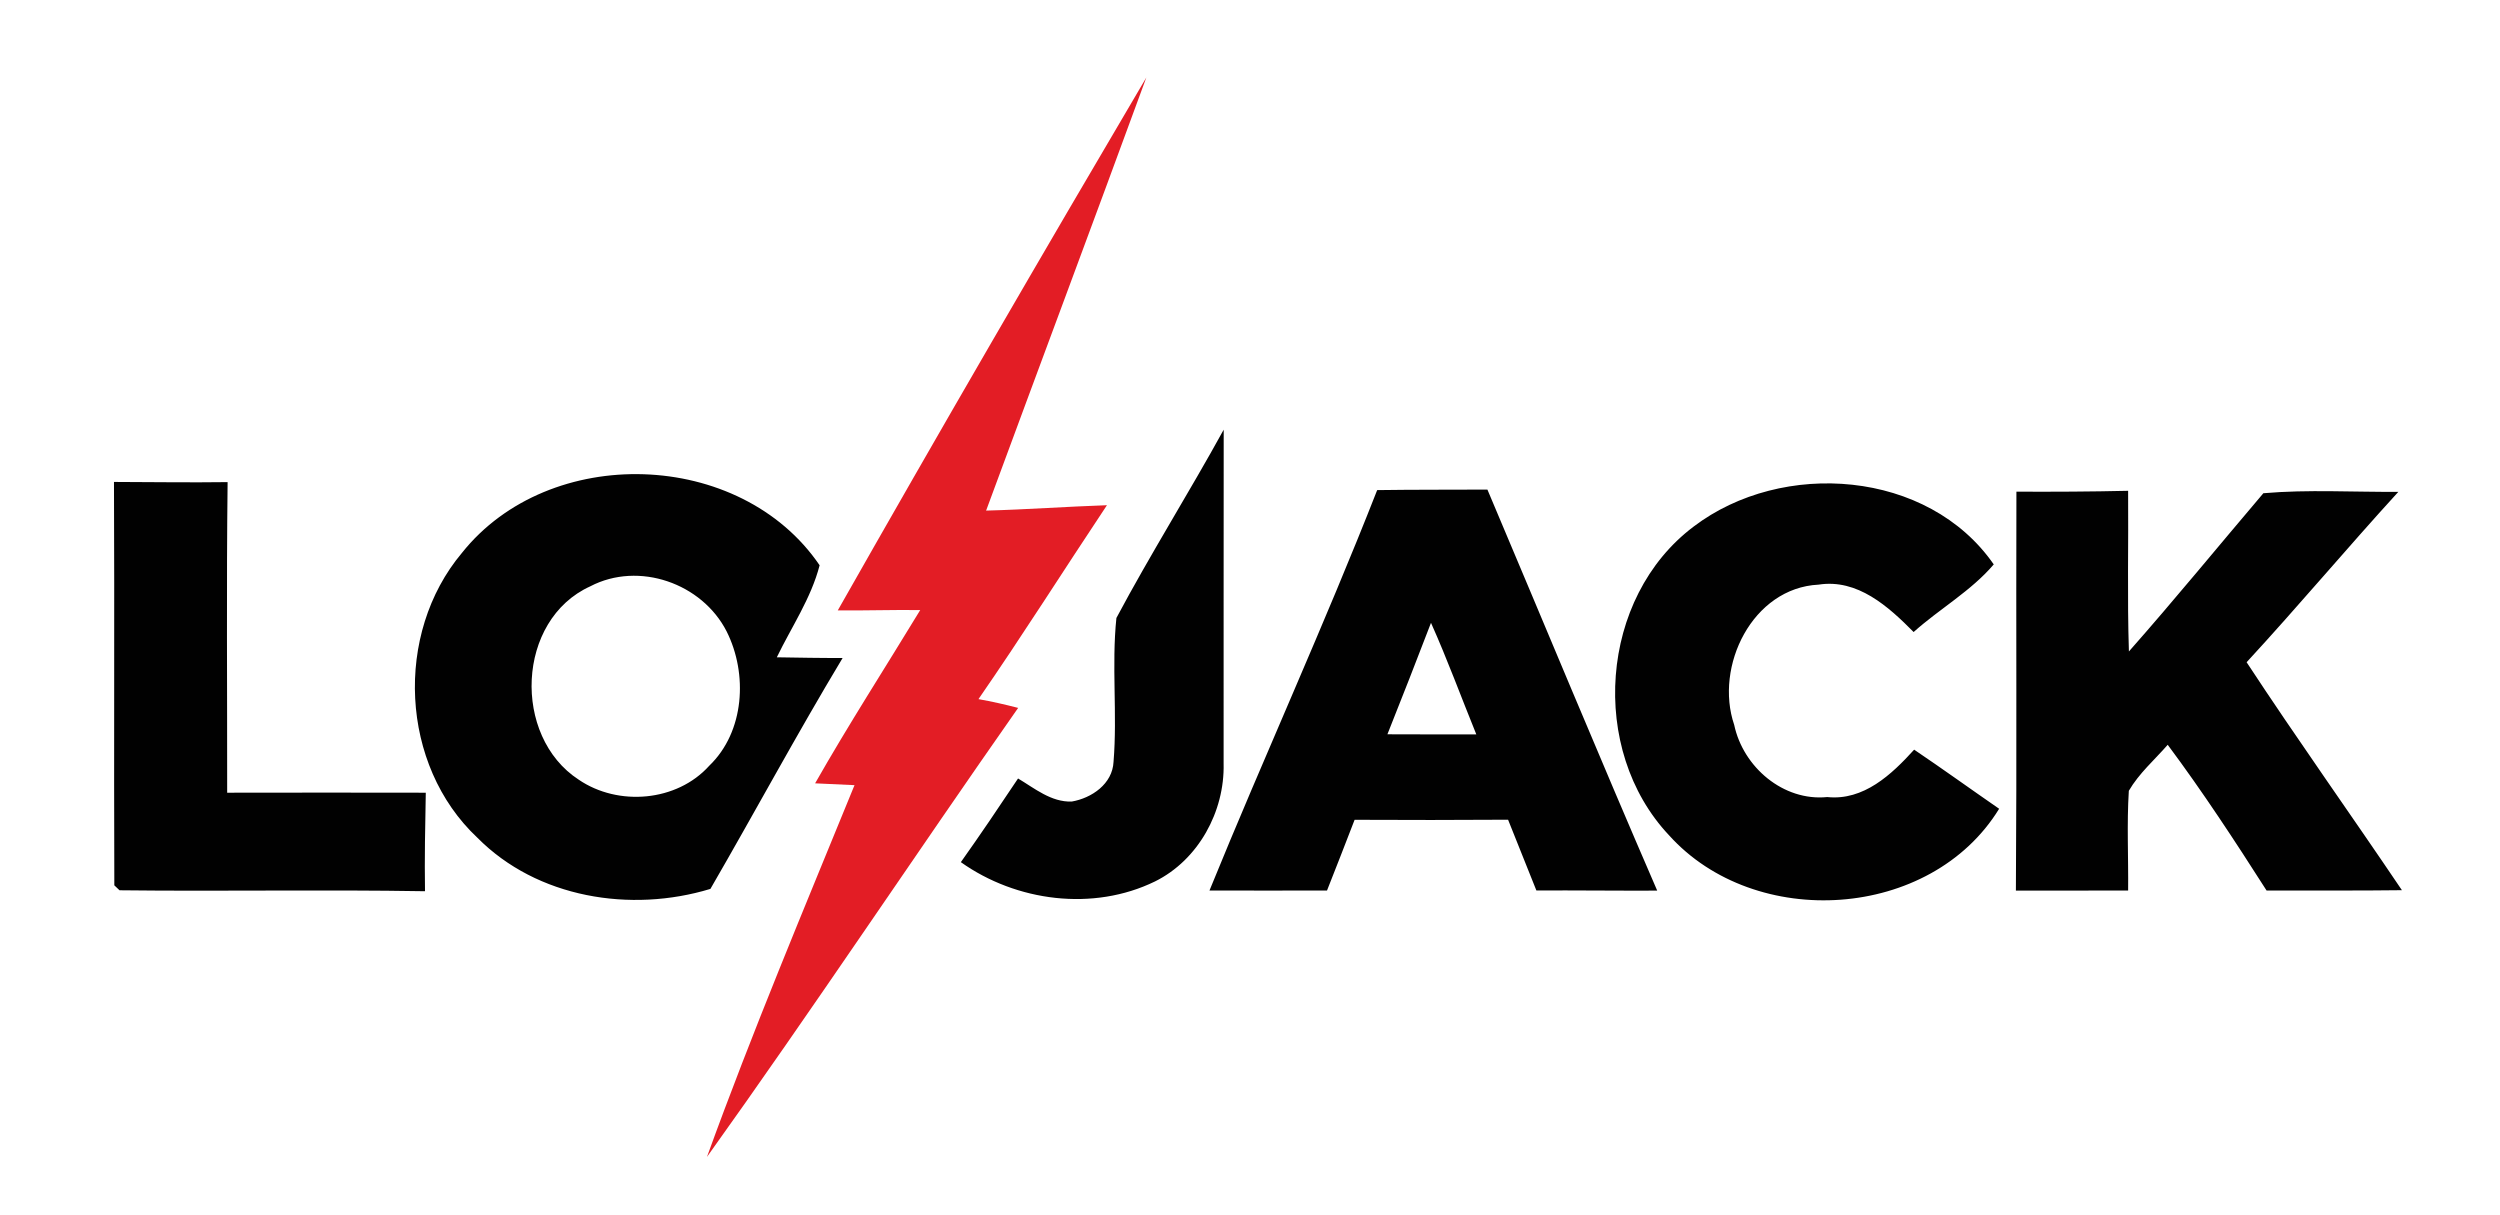 <svg xmlns="http://www.w3.org/2000/svg" width="288" height="140"><path fill="#E31D25" d="M96.51 70.32c11.67-20.57 23.55-41.03 35.55-61.4-6.1 16.65-12.32 33.26-18.46 49.9 4.64-.12 9.27-.46 13.92-.62-4.95 7.43-9.72 14.99-14.8 22.34 1.54.27 3.06.62 4.57 1.01-12.04 17.18-23.64 34.67-35.85 51.73 5.23-14.44 11.19-28.61 17-42.83l-4.54-.21c3.85-6.77 8.07-13.31 12.11-19.96-3.17-.04-6.34.07-9.5.04z"/><path fill="#010101" d="M128.61 71.19c3.91-7.34 8.35-14.4 12.36-21.69 0 12.83-.02 25.65-.01 38.48.13 5.5-2.9 11.08-7.9 13.56-7.13 3.48-15.98 2.32-22.37-2.22 2.25-3.17 4.43-6.4 6.59-9.64 1.91 1.14 3.82 2.74 6.18 2.66 2.31-.4 4.7-2.03 4.82-4.58.45-5.51-.24-11.07.33-16.57zM53.21 63.7c10.06-12.64 32.07-12.01 41.21 1.42-.98 3.8-3.24 7.1-4.93 10.6 2.53.04 5.05.09 7.58.08-5.27 8.76-10.11 17.76-15.23 26.6-9.16 2.79-19.97 1.06-26.85-5.9-8.9-8.35-9.6-23.48-1.78-32.8zm14.8 3.84c-8.54 3.86-9.02 17.29-1.34 22.28 4.55 3.1 11.31 2.54 15.04-1.61 4.08-3.92 4.45-10.59 2-15.47-2.83-5.55-10.12-8.11-15.7-5.2zM13.13 55.52c4.36.01 8.73.08 13.09.02-.14 11.92-.04 23.86-.05 35.78 7.63-.01 15.25-.02 22.88 0-.07 3.78-.15 7.57-.09 11.35-11.73-.2-23.46.03-35.19-.11l-.6-.57c-.06-15.49.03-30.98-.04-46.47zM158.65 56.46c4.23-.06 8.46-.04 12.7-.06 6.52 15.4 12.91 30.86 19.56 46.2-4.64.02-9.28-.04-13.92-.02-1.08-2.72-2.18-5.43-3.26-8.15-5.9.04-11.79.04-17.68.01-1.04 2.73-2.12 5.44-3.18 8.15-4.52.02-9.03-.01-13.54 0 6.29-15.44 13.24-30.61 19.32-46.13zm1.18 28.13c3.41.01 6.83.02 10.24.01-1.74-4.28-3.33-8.63-5.22-12.85-1.65 4.29-3.31 8.57-5.02 12.84zM195.11 60.66c10.21-7.76 27.02-6.54 34.57 4.36-2.63 3.08-6.23 5.1-9.23 7.79-2.9-2.93-6.46-6.16-10.95-5.46-7.62.38-12.02 9.4-9.72 16.16 1.03 4.85 5.65 8.82 10.72 8.31 4.19.44 7.42-2.6 10.01-5.46 3.29 2.22 6.52 4.55 9.79 6.81-7.88 12.84-28.11 14.08-38.03 3.05-9.27-9.84-8.03-27.39 2.84-35.56zM232.29 56.64c4.29.02 8.58 0 12.87-.1.05 6.17-.11 12.34.09 18.51 5.28-5.98 10.33-12.16 15.49-18.23 5.17-.45 10.37-.12 15.55-.16-5.91 6.47-11.54 13.19-17.48 19.63 5.81 8.85 11.97 17.48 17.89 26.26-5.2.07-10.39.02-15.59.04-3.64-5.7-7.35-11.37-11.39-16.79-1.52 1.74-3.31 3.29-4.48 5.3-.24 3.82-.04 7.66-.08 11.49-4.31.02-8.62-.01-12.93.01.11-15.32.01-30.64.06-45.96z"/></svg>